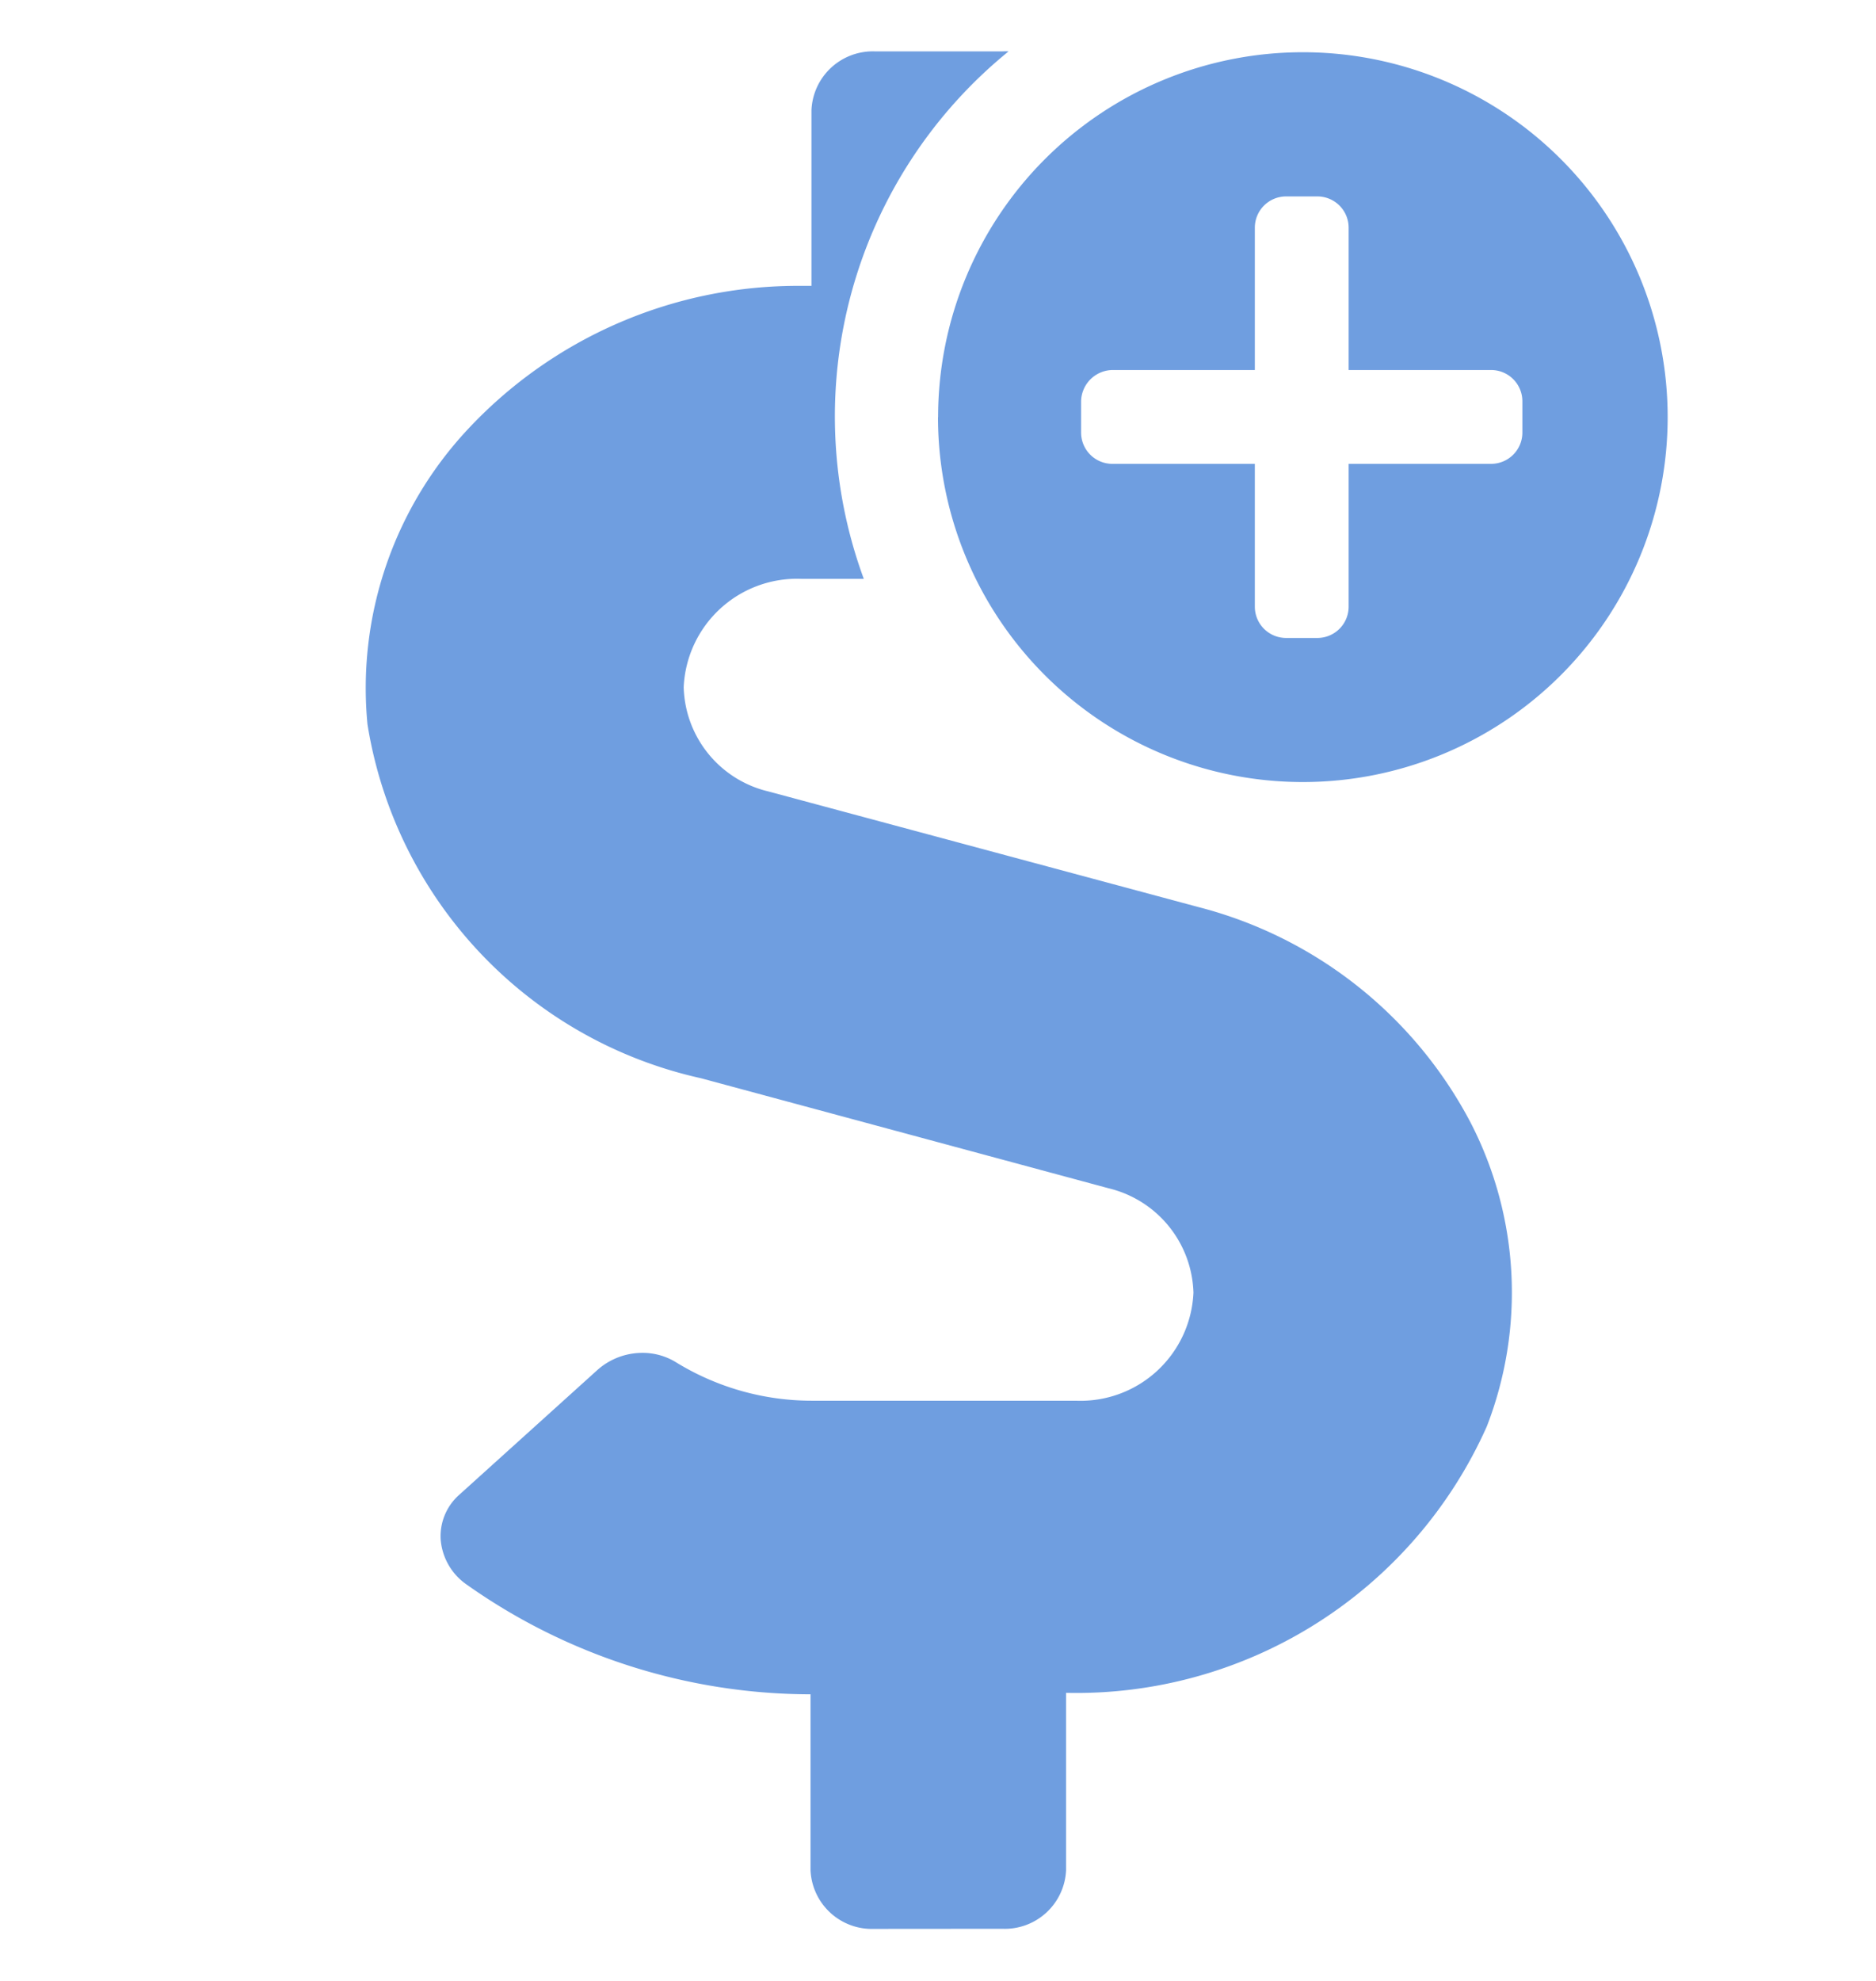 <svg xmlns="http://www.w3.org/2000/svg" width="18" height="19.001" viewBox="0 0 18 19.001">
  <g id="Money" transform="translate(-229 -666.499)">
    <rect id="Rectangle_62469" data-name="Rectangle 62469" width="18" height="18" transform="translate(229 667)" fill="#6f9ee0" opacity="0"/>
    <path id="Union_1424" data-name="Union 1424" d="M9617.887,6780a.589.589,0,0,1-.61-.562v-1.688a5.725,5.725,0,0,1-3.3-1.053.58.58,0,0,1-.249-.435.53.53,0,0,1,.181-.428l1.329-1.2a.65.65,0,0,1,.425-.159.609.609,0,0,1,.321.089,2.489,2.489,0,0,0,1.307.37h2.532a1.085,1.085,0,0,0,1.128-1.037,1.062,1.062,0,0,0-.812-1l-3.913-1.056a4.15,4.15,0,0,1-3.2-3.394,3.634,3.634,0,0,1,.952-2.819,4.33,4.33,0,0,1,3.213-1.387h.095v-1.686a.589.589,0,0,1,.61-.563h1.223a.447.447,0,0,1,.058,0,4.512,4.512,0,0,0-1.389,5.059h-.6a1.088,1.088,0,0,0-1.128,1.039,1.056,1.056,0,0,0,.812,1l4.126,1.109a4.106,4.106,0,0,1,2.611,2.065,3.551,3.551,0,0,1,.157,2.916,4.312,4.312,0,0,1-4.037,2.556v1.7a.589.589,0,0,1-.613.563Zm.614-14.5a3.5,3.5,0,1,1,3.5,3.5A3.5,3.5,0,0,1,9618.5,6765.5Zm1.372-.152v.3a.3.3,0,0,0,.3.3h1.367v1.37a.3.3,0,0,0,.3.3h.3a.3.3,0,0,0,.3-.3v-1.37h1.367a.3.3,0,0,0,.3-.3v-.3a.3.3,0,0,0-.3-.3h-1.367v-1.365a.3.3,0,0,0-.3-.3h-.3a.3.3,0,0,0-.3.3v1.365h-1.367A.306.306,0,0,0,9619.873,6765.347Z" transform="translate(-9380.5 -6095)" fill="#6f9ee0" stroke="rgba(0,0,0,0)" stroke-width="1"/>
  </g>
</svg>
